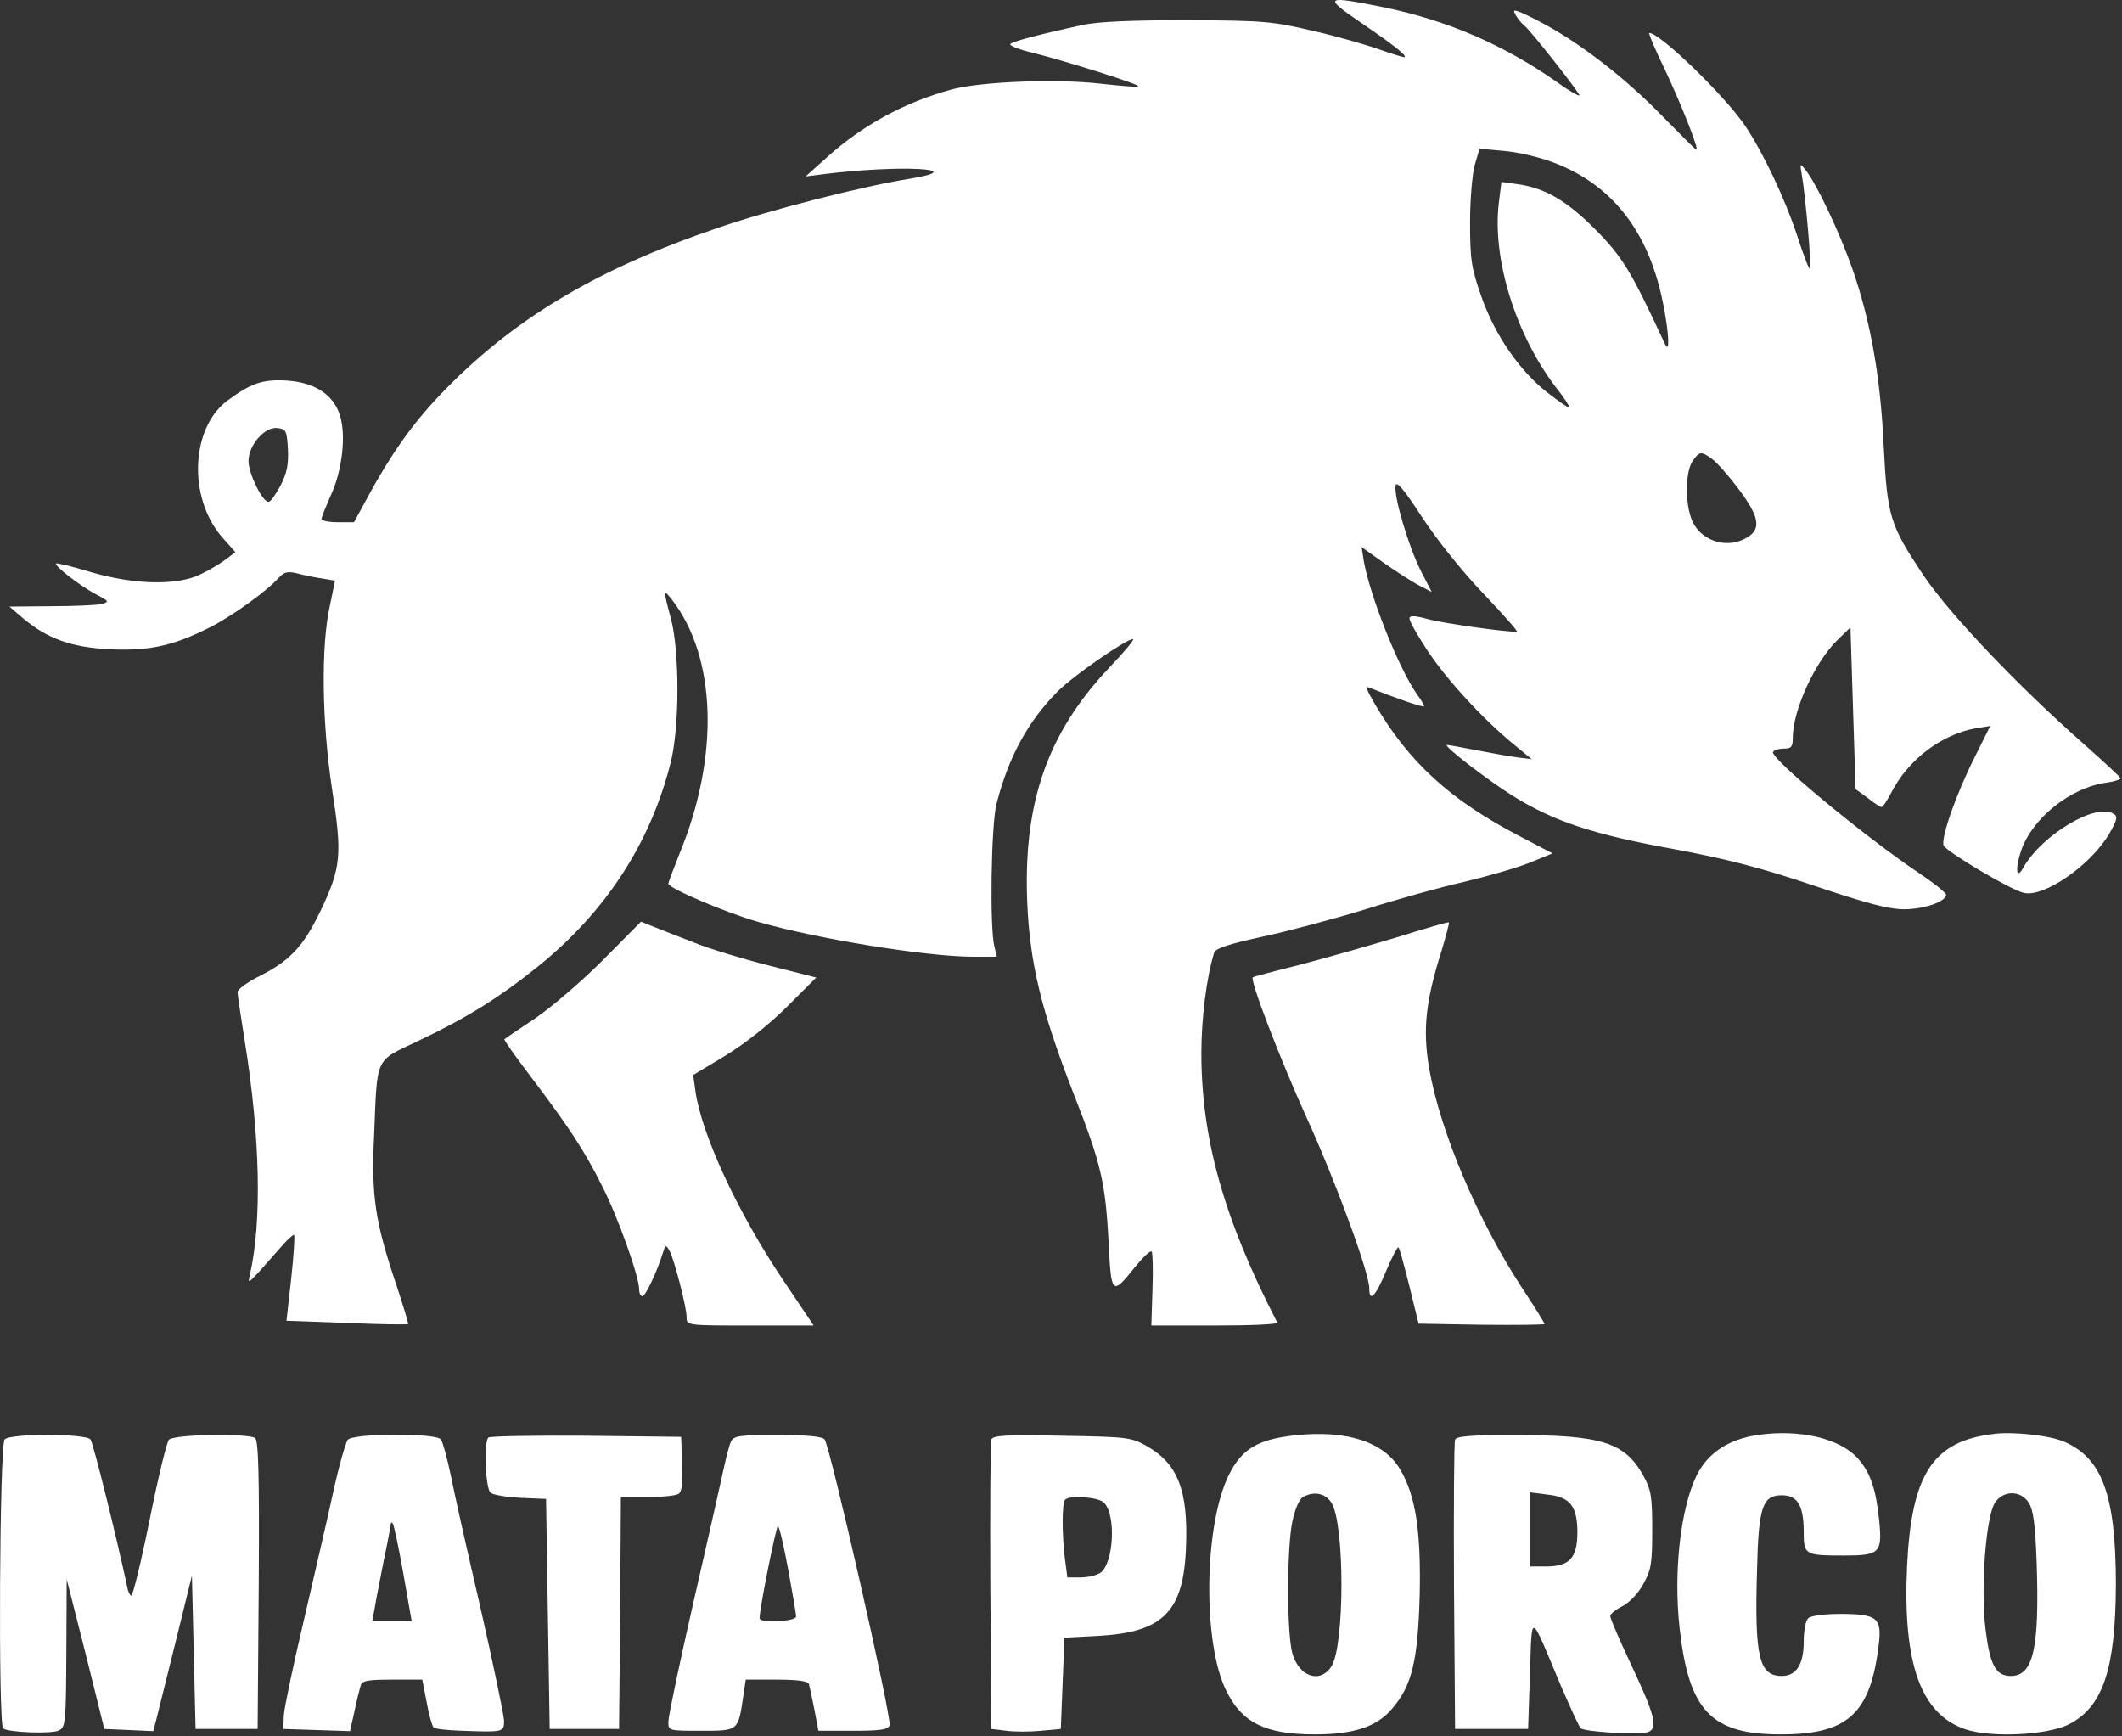 <svg width="775" height="634" viewBox="0 0 775 634" fill="none" xmlns="http://www.w3.org/2000/svg">
<rect x="0" y="0" width="775" height="634" fill="#333333" stroke="none"/>
<path d="M496.894 8.171C509.028 16.438 513.694 20.171 513.028 20.838C512.894 21.105 508.761 19.771 504.094 18.171C499.294 16.438 488.228 13.238 479.428 11.238C464.494 7.771 461.561 7.505 433.428 7.371C413.428 7.371 400.761 7.905 395.428 9.105C378.361 12.838 370.094 15.105 369.028 16.038C368.361 16.571 371.961 18.038 377.028 19.238C389.294 22.305 416.361 30.838 415.694 31.505C415.428 31.905 409.294 31.371 402.094 30.571C385.961 28.705 358.094 29.771 347.428 32.705C330.361 37.371 314.894 45.771 301.961 57.505L294.228 64.438L301.561 63.505C328.628 60.171 354.894 61.505 332.494 65.238C315.428 67.905 280.494 76.838 261.694 83.371C216.894 98.705 186.494 117.105 160.494 144.438C150.494 154.971 142.761 165.905 134.228 181.638L129.294 190.705H123.428C120.094 190.705 117.428 190.171 117.428 189.505C117.428 188.838 119.028 184.971 120.894 180.705C125.028 171.771 126.494 158.705 124.094 151.505C121.694 144.038 114.894 139.638 104.761 138.971C95.961 138.438 91.694 139.905 83.028 146.305C69.694 156.305 68.628 181.505 80.894 195.905L85.961 201.638L82.628 204.171C80.894 205.505 76.761 208.038 73.428 209.638C65.028 213.905 49.161 213.638 32.894 208.838C26.361 206.838 20.761 205.505 20.494 205.771C19.694 206.571 29.161 213.905 35.161 217.105C39.828 219.505 39.961 219.771 37.161 220.571C35.428 220.971 27.161 221.371 18.761 221.371L3.428 221.505L8.094 225.505C17.161 233.238 26.094 236.438 40.228 237.105C54.761 237.771 63.428 235.771 76.628 229.105C84.628 225.105 97.428 215.905 101.828 210.971C103.828 208.838 105.028 208.571 108.494 209.371C110.894 210.038 114.894 210.838 117.561 211.238L122.361 212.038L120.494 221.105C117.161 235.771 117.561 263.771 121.294 288.305C125.028 312.305 124.628 316.838 116.894 332.971C110.894 345.371 105.961 350.705 95.561 356.038C90.628 358.438 86.761 361.238 86.761 362.305C86.761 363.238 87.961 371.371 89.428 380.438C95.028 415.371 95.694 446.038 91.294 465.371C90.494 468.705 90.628 468.705 94.361 464.705C96.361 462.438 100.094 458.305 102.494 455.505C104.894 452.705 107.161 450.705 107.428 450.971C107.694 451.238 107.294 458.438 106.361 466.838L104.628 482.305L126.628 483.105C138.761 483.638 148.761 483.771 149.028 483.505C149.294 483.371 147.294 476.971 144.761 469.238C137.028 446.305 135.561 436.971 136.628 414.705C137.828 385.238 136.761 387.771 152.628 380.171C170.628 371.638 182.361 364.305 196.761 352.705C221.294 332.838 237.428 308.038 244.894 278.705C248.228 265.638 248.228 237.905 245.028 225.905C242.228 215.505 242.228 214.971 245.294 218.838C261.694 239.905 262.894 276.171 248.094 311.905C245.961 317.371 244.094 322.171 244.094 322.705C244.094 324.305 264.628 333.105 276.628 336.571C298.228 342.838 338.361 349.371 355.561 349.371H364.094L363.161 345.638C361.428 338.838 361.961 301.105 363.961 293.505C368.361 276.305 375.561 263.238 386.361 252.438C392.094 246.705 411.294 233.371 413.828 233.371C414.494 233.371 410.628 238.038 405.294 243.638C382.628 267.505 373.694 292.971 375.161 329.371C376.094 351.771 380.361 369.238 392.094 399.371C402.228 425.105 403.694 431.771 404.894 453.638C405.828 472.971 406.094 473.238 414.628 462.571C417.561 458.971 420.228 456.438 420.628 457.105C421.028 457.771 421.161 464.171 420.894 471.238L420.494 484.038H443.694C456.494 484.038 466.761 483.638 466.494 482.971C447.028 445.238 438.761 415.905 438.761 384.571C438.761 371.905 440.628 356.971 443.428 347.905C443.961 346.305 448.894 344.705 461.161 342.038C470.494 340.038 487.428 335.505 498.761 332.038C510.094 328.438 526.361 323.905 534.761 322.038C543.161 320.038 553.828 316.971 558.494 315.105L567.028 311.638L555.294 305.505C529.561 292.171 514.494 278.305 501.961 256.838C498.628 250.971 498.494 250.305 500.761 251.371C509.028 254.705 520.094 258.571 520.094 257.905C520.094 257.505 519.028 255.505 517.561 253.638C510.761 243.905 500.494 218.038 498.094 204.971L497.294 199.771L505.694 205.771C510.361 208.971 516.094 212.705 518.494 213.905L522.894 216.171L518.761 208.171C514.361 199.238 509.028 181.371 509.694 177.371C509.961 175.371 512.761 178.705 519.428 188.971C524.894 197.238 534.228 208.971 541.961 216.971C549.161 224.571 554.628 230.705 553.961 230.705C548.894 230.705 527.428 227.638 521.828 226.171C516.494 224.705 514.761 224.705 514.761 225.905C514.761 226.838 517.694 232.038 521.294 237.505C528.228 248.038 541.428 262.438 552.761 271.771L559.428 277.238L554.094 276.571C551.161 276.171 544.361 274.971 538.894 273.905C533.561 272.838 528.894 272.038 528.494 272.038C526.628 272.038 543.561 285.105 552.628 290.705C567.428 299.905 581.694 304.705 611.161 310.038C630.494 313.638 643.028 316.838 662.361 323.371C681.694 329.905 689.828 332.038 695.428 332.038C702.761 332.038 710.761 329.238 710.761 326.705C710.761 326.038 706.094 322.305 700.494 318.571C680.494 305.105 646.228 276.705 647.561 274.571C647.961 273.905 649.694 273.371 651.561 273.371C654.228 273.371 654.761 272.705 654.761 269.505C654.761 259.238 662.894 241.638 671.161 233.638L675.828 229.105L676.761 258.705L677.694 288.171L682.094 291.371C684.361 293.238 686.761 294.705 687.161 294.705C687.694 294.705 689.161 292.438 690.628 289.638C696.894 277.371 709.028 268.171 721.828 265.905L726.894 265.105L721.028 276.838C714.228 290.438 708.894 305.905 709.828 308.705C710.761 310.971 734.094 324.838 739.028 326.038C746.361 327.905 763.561 316.038 770.361 304.438C773.161 299.505 773.561 298.171 771.961 297.238C765.561 292.971 745.828 304.838 739.028 316.705C736.494 321.505 735.828 317.638 738.094 310.838C742.094 298.838 756.228 287.505 769.561 285.771C772.494 285.371 774.628 284.571 774.494 284.171C774.228 283.638 768.361 278.171 761.428 272.038C736.494 250.038 711.828 224.038 702.361 209.905C690.228 191.638 689.294 188.705 687.961 162.838C686.761 137.238 683.161 117.371 676.628 98.438C671.961 85.105 663.428 66.971 659.294 61.905C657.428 59.505 657.294 59.638 658.094 64.038C659.428 71.771 661.694 97.638 661.028 98.171C660.761 98.571 658.628 93.105 656.361 86.038C651.828 72.305 643.694 55.238 637.161 45.638C629.294 34.305 606.228 12.038 602.361 12.038C601.961 12.038 604.494 18.171 608.228 25.771C614.094 38.305 620.628 54.705 619.561 54.705C619.294 54.705 613.828 49.238 607.294 42.571C593.161 28.038 576.628 15.371 562.361 7.905C554.094 3.638 552.094 2.971 553.294 4.971C553.961 6.438 555.561 8.438 556.894 9.505C559.028 11.238 574.628 30.971 576.761 34.571C577.428 35.638 573.961 33.771 569.294 30.438C549.694 16.571 528.894 7.505 505.561 2.705C483.828 -1.695 483.028 -1.295 496.894 8.171ZM567.428 59.371C585.828 66.305 598.361 80.038 604.761 100.438C608.494 111.905 610.894 131.905 607.961 125.371C595.694 98.971 592.628 93.905 582.761 83.905C572.228 73.238 564.094 68.571 554.094 67.238L548.361 66.438L547.428 73.905C544.894 94.305 553.428 121.905 568.094 141.238C571.161 145.105 573.428 148.571 573.161 148.838C572.894 149.105 569.294 146.571 565.161 143.371C554.894 135.371 545.961 122.305 541.028 108.305C537.428 98.038 536.894 94.971 536.894 81.371C536.894 72.838 537.694 63.505 538.628 60.171L540.361 54.305L549.161 55.105C554.094 55.505 562.361 57.371 567.428 59.371ZM105.161 164.038C105.428 169.638 104.761 172.838 102.494 177.238C100.761 180.438 98.894 183.238 98.094 183.238C95.961 183.505 90.761 172.971 90.761 168.438C90.761 162.571 96.628 155.771 101.294 156.305C104.494 156.705 104.761 157.238 105.161 164.038ZM625.161 167.505C626.761 168.571 631.161 173.505 634.761 178.305C643.028 189.238 643.561 193.771 636.761 196.971C630.361 200.038 622.361 197.638 618.761 191.638C615.428 186.171 615.161 172.705 618.228 168.305C620.628 164.838 621.294 164.705 625.161 167.505Z" fill="white"/>
<path d="M220.095 350.705C212.362 358.438 201.295 367.905 195.429 371.905C189.562 375.771 184.495 379.238 184.229 379.505C183.962 379.771 188.229 385.771 193.695 392.971C207.562 411.238 213.562 420.305 219.962 433.238C225.695 444.438 233.429 466.171 233.429 470.838C233.429 472.171 233.962 473.371 234.629 473.371C235.695 473.371 240.095 464.171 242.095 457.505C243.029 454.571 243.162 454.438 244.495 456.705C246.229 459.905 250.762 477.238 250.762 480.971C250.762 484.038 250.762 484.038 273.962 484.038H297.162L285.695 466.971C269.295 442.571 256.095 413.905 253.962 398.305L253.162 392.571L264.895 385.505C272.095 381.105 281.029 374.038 287.429 367.638L298.095 356.971L280.762 352.571C271.295 350.171 258.895 346.438 253.429 344.171C247.962 342.038 241.295 339.505 238.762 338.438L234.095 336.571L220.095 350.705Z" fill="white"/>
<path d="M510.095 342.304C499.828 345.371 483.961 349.904 474.761 352.304C465.561 354.571 457.828 356.704 457.561 356.838C456.361 357.771 467.428 386.571 477.161 408.038C487.695 431.104 500.095 464.838 500.095 470.438C500.095 475.771 502.361 473.504 506.228 464.171C508.361 459.104 510.361 455.238 510.761 455.504C511.161 455.904 512.895 462.304 514.761 469.771L518.095 483.371L541.161 483.771C553.695 483.904 564.095 483.771 564.095 483.504C564.095 483.104 560.495 477.238 555.961 470.438C539.695 445.638 525.961 413.104 521.961 390.171C519.561 376.171 520.628 365.771 526.361 347.638C528.095 341.771 529.428 336.971 529.161 336.838C528.895 336.571 520.361 339.104 510.095 342.304Z" fill="white"/>
<path d="M472.762 524.171C459.429 525.638 453.562 529.104 448.895 538.438C439.695 556.704 439.162 599.904 447.829 617.371C453.562 629.104 462.095 633.371 480.229 633.371C494.362 633.371 502.895 630.571 508.362 624.038C515.695 615.638 517.829 606.438 518.495 582.704C519.029 559.238 517.029 546.171 511.429 536.704C505.562 526.571 491.829 522.038 472.762 524.171ZM486.229 548.704C491.162 556.171 491.162 601.104 486.229 608.571C482.095 614.971 474.362 612.304 471.962 603.638C469.962 596.304 469.962 565.504 471.962 555.771C472.895 551.238 474.495 547.504 475.829 546.704C479.829 544.438 483.962 545.238 486.229 548.704Z" fill="white"/>
<path d="M641.829 524.038C631.162 525.638 623.562 530.704 619.562 538.971C613.695 551.238 611.162 574.171 613.429 594.571C616.762 624.704 624.895 633.371 650.362 633.371C674.762 633.371 683.029 625.904 686.095 601.104C687.429 590.838 685.695 589.371 672.229 589.371C666.095 589.371 661.295 590.038 660.362 590.971C659.429 591.904 658.762 595.638 658.762 599.371C658.762 607.771 656.095 612.038 650.762 612.038C642.495 612.038 640.762 605.238 641.695 573.771C642.229 550.171 643.695 546.038 650.762 546.038C656.495 546.038 658.762 549.771 658.762 559.504C658.762 567.771 659.162 568.038 673.429 568.038C686.495 568.038 687.429 567.104 686.362 555.638C685.162 543.771 683.162 537.904 678.629 532.704C672.095 525.238 657.162 521.771 641.829 524.038Z" fill="white"/>
<path d="M728.095 523.638C705.961 526.304 698.095 538.171 696.495 572.038C694.895 607.638 701.561 626.038 717.828 631.505C727.295 634.705 747.961 633.638 755.695 629.638C768.095 623.238 772.628 609.371 772.761 578.705C772.761 545.771 767.695 532.171 753.428 526.304C748.228 524.171 735.161 522.704 728.095 523.638ZM740.895 548.704C742.628 551.371 743.295 556.438 743.828 570.571C744.895 602.038 742.628 612.038 734.361 612.038C728.895 612.038 726.761 608.038 725.161 594.971C723.295 580.038 725.295 553.771 728.628 548.704C731.695 544.171 737.961 544.171 740.895 548.704Z" fill="white"/>
<path d="M1.695 525.638C-0.172 527.504 -0.705 630.038 1.162 631.238C3.562 632.704 19.162 633.238 21.561 631.904C23.962 630.704 24.095 628.704 24.228 603.638L24.361 576.704L31.295 604.038L38.095 631.371L47.028 631.771L55.962 632.171L57.295 627.104C57.962 624.304 61.161 611.504 64.362 598.704L70.095 575.371L70.761 603.371L71.428 631.371H82.761H94.095L94.495 578.838C94.761 537.638 94.362 526.038 93.162 525.104C90.228 523.371 63.295 523.771 61.695 525.771C60.895 526.571 57.695 539.771 54.628 555.104C51.562 570.304 48.495 582.704 47.962 582.704C47.562 582.704 46.761 581.371 46.495 579.638C42.628 561.638 34.095 526.971 33.028 525.638C31.295 523.504 3.962 523.371 1.695 525.638Z" fill="white"/>
<path d="M127.028 525.771C126.228 526.704 123.694 535.638 121.561 545.504C119.428 555.371 114.494 576.304 110.894 592.038C107.161 607.771 103.961 623.104 103.694 626.038L103.428 631.371L115.561 631.771L127.828 632.171L129.428 625.104C130.228 621.238 131.294 616.971 131.694 615.638C132.228 613.771 133.961 613.371 143.294 613.371H154.228L155.828 621.638C156.628 626.171 157.828 630.304 158.361 630.838C158.894 631.371 163.694 631.904 168.761 632.038C183.694 632.571 184.094 632.571 184.094 628.438C184.094 626.571 180.228 608.038 175.561 587.504C170.761 566.838 165.828 544.971 164.628 538.704C163.294 532.438 161.694 526.571 161.028 525.638C159.161 523.238 129.028 523.371 127.028 525.771ZM147.294 574.571L150.361 592.038H143.161H135.961L136.894 586.971C137.294 584.304 138.894 576.438 140.228 569.504C141.694 562.704 142.761 556.704 142.761 556.304C142.761 555.904 143.028 555.904 143.428 556.304C143.828 556.704 145.561 564.838 147.294 574.571Z" fill="white"/>
<path d="M178.361 524.971C176.628 526.571 177.295 543.638 179.161 545.104C180.095 545.904 185.028 546.704 190.095 546.971L199.428 547.371L200.095 589.371L200.761 631.371H213.428H226.095L226.495 588.971L226.761 546.704H236.495C241.695 546.704 246.895 546.171 247.828 545.504C249.028 544.838 249.428 541.638 249.161 534.571L248.761 524.704L213.961 524.304C194.895 524.171 178.895 524.438 178.361 524.971Z" fill="white"/>
<path d="M267.028 526.305C266.361 527.638 265.161 532.305 264.228 536.705C263.295 541.105 258.361 562.838 253.295 584.971C248.228 607.105 244.095 626.838 244.095 628.705C244.095 632.038 244.095 632.038 256.095 632.038C269.695 632.038 269.561 632.171 271.428 619.638L272.361 613.371H283.561C291.428 613.371 295.028 613.905 295.428 614.971C295.695 615.905 296.628 620.171 297.428 624.305L298.895 632.038H311.561C321.561 632.038 324.361 631.638 324.895 630.038C325.828 627.638 303.161 528.171 301.161 525.638C300.228 524.571 295.028 524.038 283.961 524.038C270.228 524.038 268.095 524.305 267.028 526.305ZM287.828 572.971C289.428 581.638 290.761 589.505 290.761 590.305C290.761 592.171 277.428 592.838 277.428 590.971C277.295 587.905 283.428 557.371 284.095 557.371C284.628 557.371 286.228 564.438 287.828 572.971Z" fill="white"/>
<path d="M362.095 525.638C361.695 526.571 361.561 550.838 361.695 579.371L362.095 631.371L367.561 632.038C370.495 632.438 376.228 632.438 380.228 632.038L387.428 631.371L388.095 614.705L388.761 598.038L401.428 597.371C424.895 596.038 432.361 588.438 433.161 564.705C433.961 544.171 430.095 534.438 418.761 528.038C413.028 524.838 411.561 524.705 387.828 524.305C367.695 523.905 362.628 524.171 362.095 525.638ZM403.161 548.705C407.695 553.105 406.761 570.705 401.961 574.305C400.628 575.238 397.428 576.038 394.628 576.038H389.828L388.895 568.971C387.828 559.905 387.828 548.705 389.028 547.638C390.628 545.905 401.161 546.705 403.161 548.705Z" fill="white"/>
<path d="M531.429 525.771C531.029 526.571 530.895 550.838 531.029 579.371L531.429 631.371H544.762H558.095L558.762 611.371C559.562 588.438 558.495 588.038 569.962 615.371C573.429 623.371 576.629 630.438 577.295 631.105C578.629 632.438 598.495 633.638 601.695 632.571C605.695 631.371 604.495 626.571 596.095 608.705C591.695 599.371 588.095 591.105 588.095 590.171C588.095 589.371 590.095 587.771 592.495 586.571C594.895 585.371 598.229 582.038 600.095 578.571C603.029 573.371 603.429 571.238 603.429 558.705C603.429 546.305 603.029 544.038 600.095 538.705C593.295 526.705 584.895 524.038 553.295 524.038C537.429 524.038 531.829 524.438 531.429 525.771ZM573.695 549.371C575.295 551.371 576.095 554.571 576.095 559.505C576.095 568.838 573.295 572.038 564.762 572.038H558.762V558.571V544.971L565.029 545.771C569.295 546.171 572.095 547.371 573.695 549.371Z" fill="white"/>
</svg>
